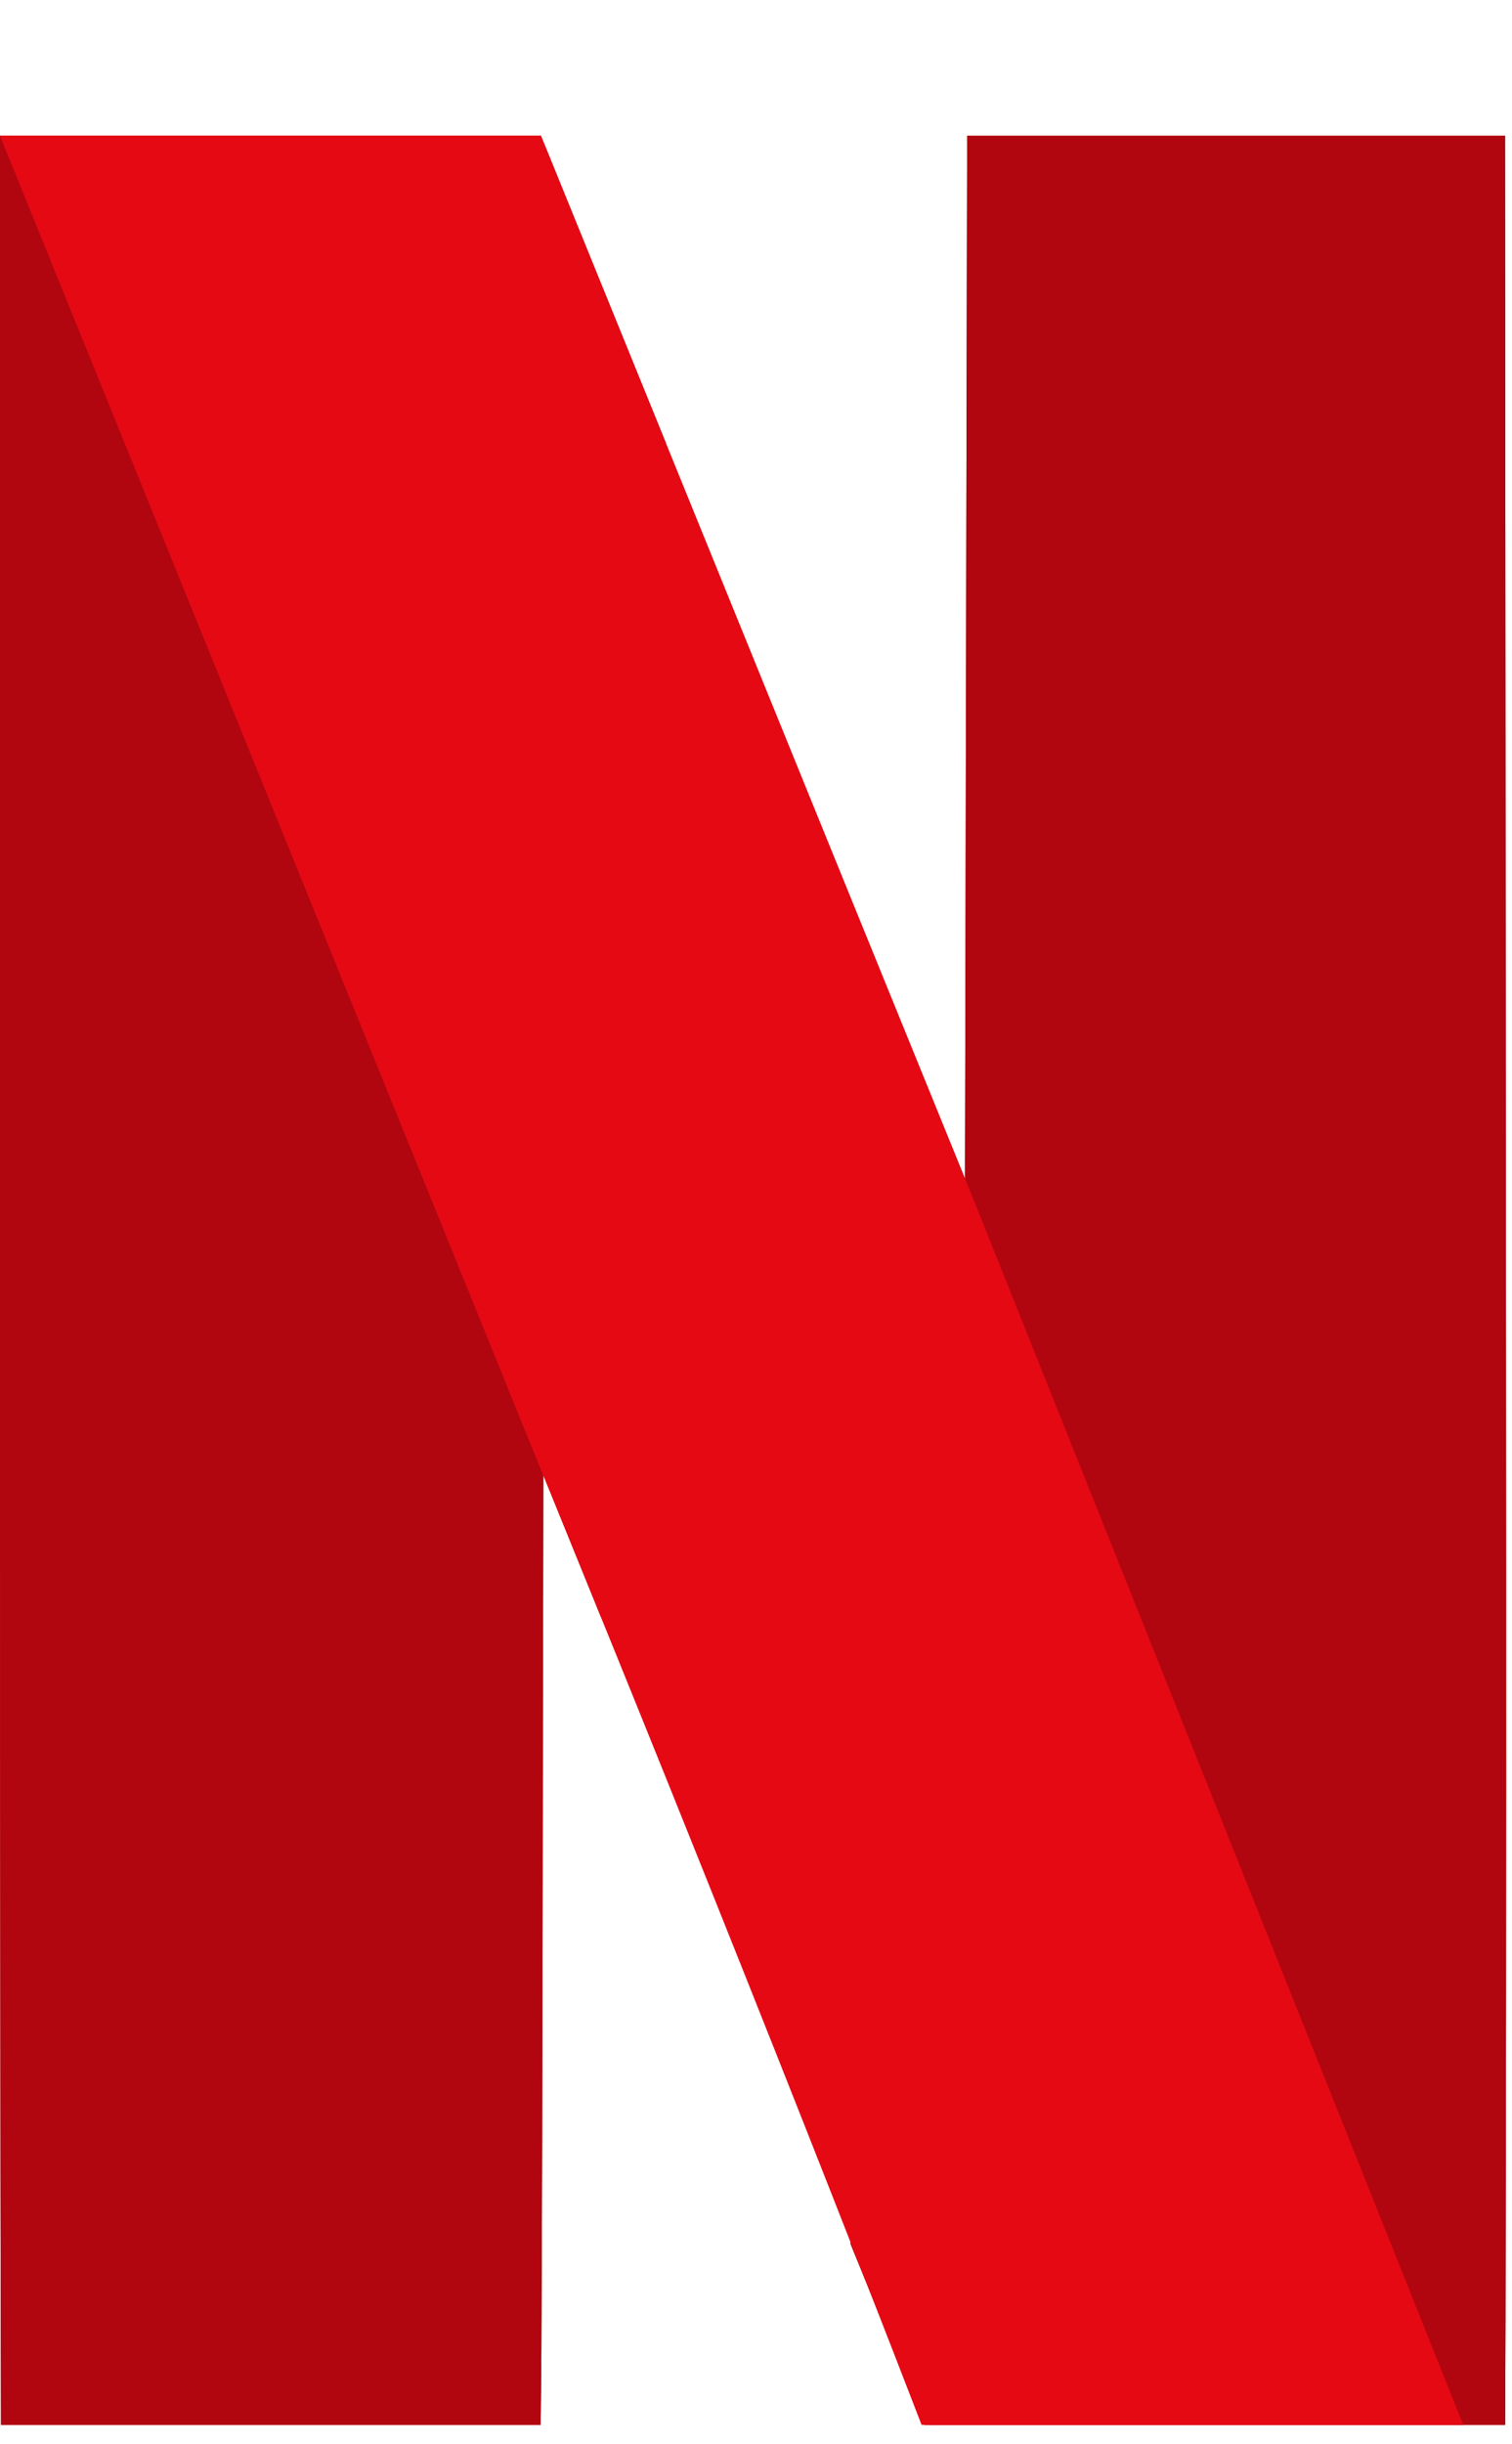 <svg width="39" height="63" viewBox="0 0 39 63" fill="none" xmlns="http://www.w3.org/2000/svg">
<g id="netflix logo" clip-path="url(#clip0_461_213)">
<path id="Vector" d="M24.946 3.5L24.918 17.105L24.89 30.71L23.603 27.552C23.603 27.551 23.601 27.547 23.601 27.546L21.938 57.834C23.573 61.85 24.449 63.994 24.459 64.003C24.472 64.014 25.404 64.063 26.53 64.112C29.942 64.259 34.17 64.574 37.378 64.921C38.12 65.001 38.76 65.042 38.798 65.012C38.837 64.982 38.858 51.13 38.845 34.229L38.821 3.5H31.883L24.946 3.5Z" fill="#B1060F"/>
<path id="Vector_2" d="M0 3.5V34.26C0 51.178 0.019 65.037 0.042 65.057C0.066 65.077 1.27 64.978 2.72 64.837C4.169 64.696 6.172 64.52 7.171 64.447C8.702 64.335 13.276 64.079 13.806 64.076C13.96 64.075 13.969 63.384 13.992 51.047L14.015 38.02L15.122 40.742C15.293 41.163 15.347 41.295 15.513 41.705L17.176 11.423C16.824 10.557 17.008 11.012 16.605 10.019C15.246 6.679 14.093 3.845 14.043 3.723L13.95 3.5H6.975H0Z" fill="#B1060F"/>
<path id="Vector_3" d="M0 2.5L3.725e-06 19.766L13.987 52.032C13.989 51.292 13.99 50.893 13.992 50.047L14.015 37.02L15.122 39.742C21.282 54.9 24.591 63.026 24.61 63.043C24.623 63.054 25.555 63.103 26.681 63.152C30.093 63.299 34.322 63.615 37.529 63.961C38.272 64.041 38.911 64.083 38.95 64.053C38.976 64.032 38.993 57.24 38.998 47.658L25.076 12.852L25.07 16.146L25.042 29.751L23.755 26.592C22.497 23.506 21.657 21.442 16.605 9.019C15.246 5.679 14.093 2.845 14.043 2.723L13.95 2.5H6.975H0Z" fill="url(#paint0_radial_461_213)"/>
<path id="Vector_4" d="M14.015 38.035V38.02L15.122 40.742C21.281 55.9 24.591 64.026 24.61 64.043C24.623 64.055 25.555 64.103 26.681 64.152C30.093 64.299 34.322 64.615 37.529 64.961C38.268 65.041 38.712 65.067 38.757 65.037L25.042 30.744V30.751L23.755 27.592C22.497 24.506 21.657 22.442 16.604 10.019C15.246 6.679 14.093 3.845 14.042 3.723L13.95 3.5H6.975H0L14.015 38.035Z" fill="#E50914"/>
<path id="Vector_5" d="M24.918 17.105L24.89 30.71L23.603 27.552L23.601 27.546L21.938 57.834C23.573 61.85 24.449 63.994 24.459 64.003C24.472 64.014 25.404 64.063 26.53 64.112C29.942 64.259 34.17 64.574 37.378 64.921C38.12 65.001 38.76 65.042 38.798 65.012C38.837 64.982 38.858 51.13 38.845 34.229L38.821 3.5H31.883H24.946L24.918 17.105Z" fill="#B1060F"/>
<path id="Vector_6" d="M0 3.5V34.26C0 51.178 0.019 65.037 0.042 65.057C0.066 65.077 1.27 64.978 2.72 64.837C4.169 64.696 6.172 64.52 7.171 64.447C8.702 64.335 13.276 64.079 13.806 64.076C13.96 64.075 13.969 63.384 13.992 51.047L14.015 38.02L15.122 40.742C15.293 41.163 15.347 41.295 15.513 41.705L17.176 11.423C16.824 10.557 17.008 11.012 16.605 10.019C15.246 6.679 14.093 3.845 14.043 3.723L13.95 3.5H6.975H0Z" fill="#B1060F"/>
<path id="Vector_7" d="M3.725e-06 20.766L13.987 53.032C13.989 52.292 13.99 51.893 13.992 51.047L14.015 38.02L15.122 40.742C21.282 55.9 24.591 64.026 24.61 64.043C24.623 64.055 25.555 64.103 26.681 64.152C30.093 64.299 34.322 64.615 37.529 64.961C38.272 65.041 38.525 65.034 38.564 65.004C38.59 64.984 38.993 58.24 38.998 48.658L25.076 13.852L25.07 17.146L25.042 30.751L23.755 27.592C22.497 24.506 21.657 22.442 16.605 10.019C15.246 6.679 14.093 3.845 14.043 3.723L13.95 3.5H6.975H0L3.725e-06 20.766Z" fill="url(#paint1_radial_461_213)"/>
<path id="Vector_8" d="M14.015 38.035V38.02L15.122 40.742C21.281 55.9 24.355 64.043 24.375 64.06C24.388 64.071 25.555 64.103 26.681 64.152C30.093 64.299 34.322 64.615 37.529 64.961C38.268 65.041 38.712 65.067 38.757 65.037L25.042 30.744V30.751L23.755 27.592C22.497 24.506 21.657 22.442 16.604 10.019C15.246 6.679 14.093 3.845 14.042 3.723L13.95 3.5H6.975H0L14.015 38.035Z" fill="#E50914"/>
</g>
<defs>
<radialGradient id="paint0_radial_461_213" cx="0" cy="0" r="1" gradientUnits="userSpaceOnUse" gradientTransform="translate(3046.77 1210.72) rotate(-8.895) scale(845.425 768.279)">
<stop/>
<stop offset="1" stop-opacity="0"/>
</radialGradient>
<radialGradient id="paint1_radial_461_213" cx="0" cy="0" r="1" gradientUnits="userSpaceOnUse" gradientTransform="translate(3045.44 1211.81) rotate(-8.895) scale(845.425 768.168)">
<stop/>
<stop offset="1" stop-opacity="0"/>
</radialGradient>
<clipPath id="clip0_461_213">
<rect width="39" height="62" fill="white" transform="translate(0 0.5)"/>
</clipPath>
</defs>
</svg>
